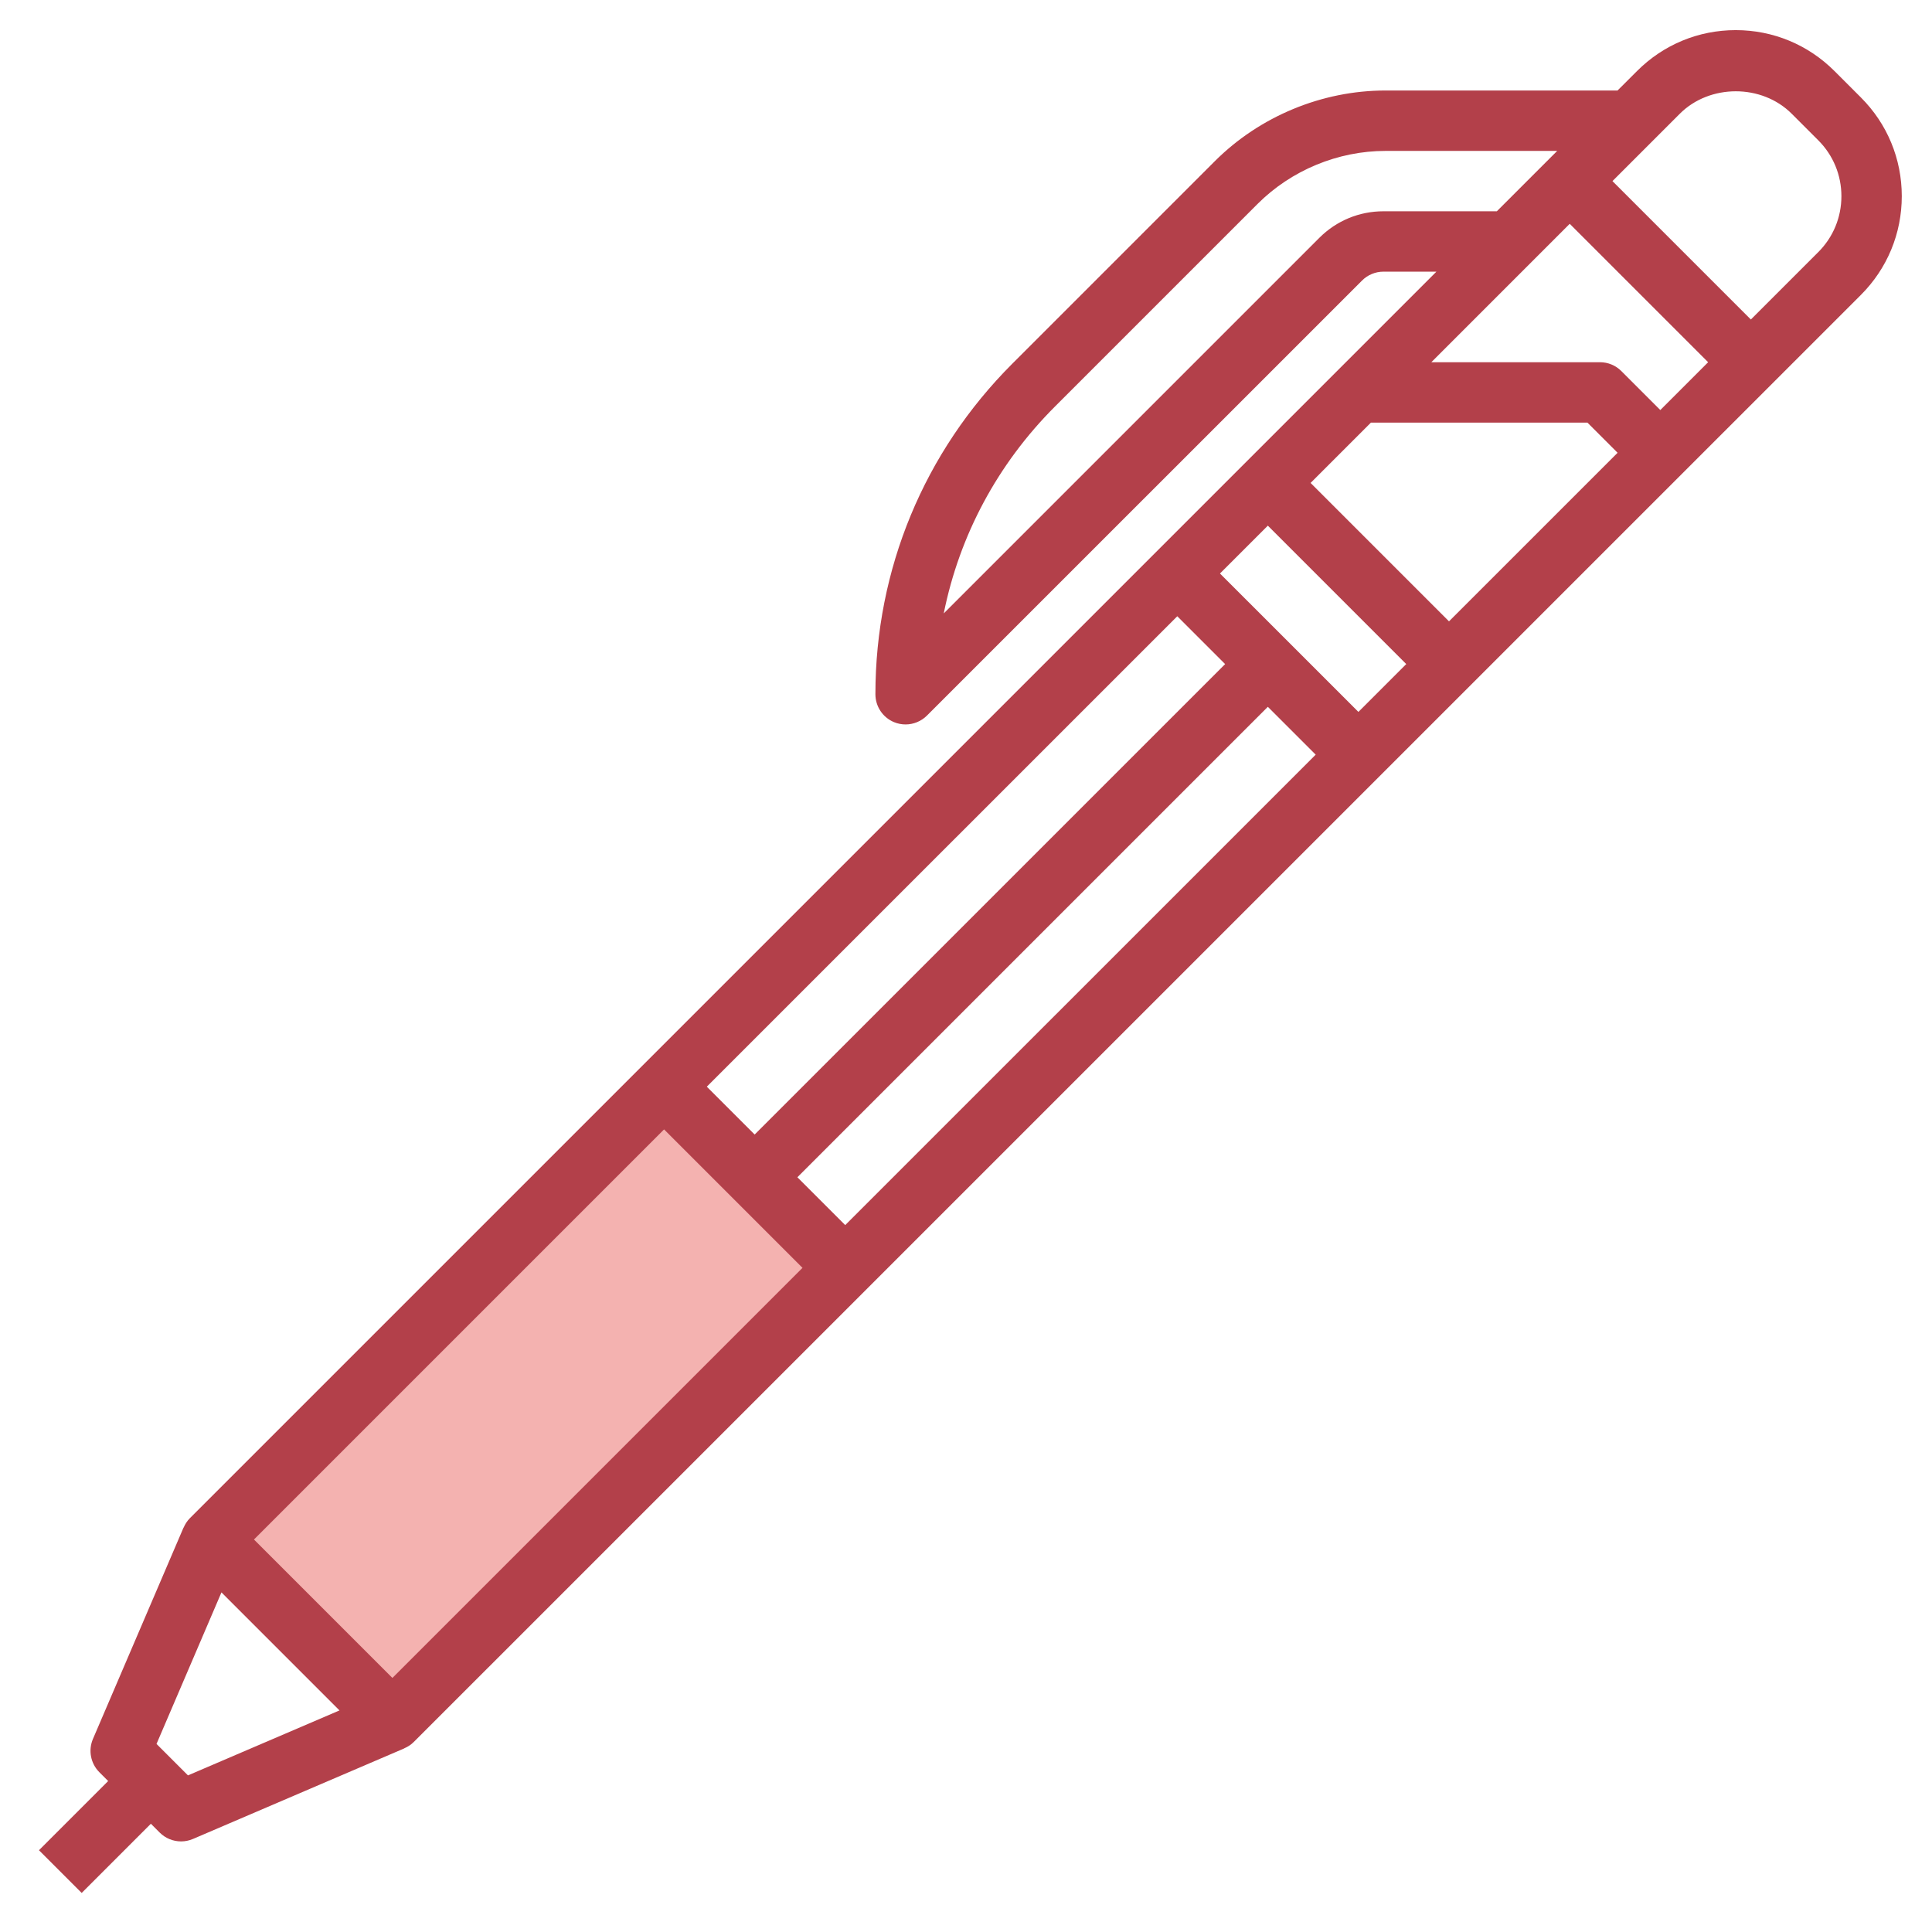<svg id="Layer_3" enable-background="new 0 0 64 64" height="512" viewBox="0 0 64 64" width="512" xmlns="http://www.w3.org/2000/svg"><g><path d="m6.893 42.257h21.213v8.485h-21.213z" fill="#f4b2b0" transform="matrix(.707 -.707 .707 .707 -27.755 25.994)"/><path d="m61.646 9.768c.872-.873 1.353-2.034 1.353-3.269s-.48-2.396-1.353-3.269l-.878-.878c-.874-.873-2.034-1.354-3.27-1.354-1.233 0-2.394.48-3.268 1.354l-.647.646h-7.685c-2.105 0-4.167.854-5.657 2.343l-6.707 6.707c-2.925 2.926-4.535 6.814-4.535 10.949 0 .405.243.77.617.925.123.051.253.076.382.076.261 0 .517-.103.708-.293l14.415-14.413c.186-.187.443-.293.706-.293h1.756l-41.292 41.292c-.093.093-.16.201-.209.315l-.003-.001-3 7c-.161.376-.077.812.212 1.102l.292.292-2.292 2.292 1.415 1.415 2.292-2.292.292.292c.191.191.447.293.708.293.133 0 .267-.027.394-.081l7-3-.001-.003c.114-.048.222-.116.315-.209zm-22.647 10.646 1.585 1.585-15.585 15.584-1.585-1.585zm3 3 1.585 1.585-15.585 15.584-1.585-1.585zm10-16 4.585 4.585-1.584 1.584-1.292-1.292c-.188-.188-.442-.292-.707-.292h-5.586zm.586 6.585 1 1-5.585 5.584-4.585-4.585 1.999-1.999zm3.061-10.231c.99-.991 2.717-.992 3.707 0l.878.878c.495.494.768 1.153.768 1.854 0 .699-.272 1.358-.768 1.853l-2.231 2.231-4.585-4.585zm-9.819 3.231c-.801 0-1.554.312-2.121.878l-12.443 12.443c.518-2.581 1.782-4.953 3.687-6.856l6.707-6.707c1.117-1.117 2.663-1.758 4.242-1.758h5.685l-2 2zm-3.828 10.414 4.585 4.585-1.585 1.585-4.586-4.585zm-20.001 20 4.586 4.586-13.585 13.585-4.586-4.586zm-15.771 21.399-1.042-1.042 2.151-5.02 3.91 3.91z" fill="#b3404a"/></g></svg>